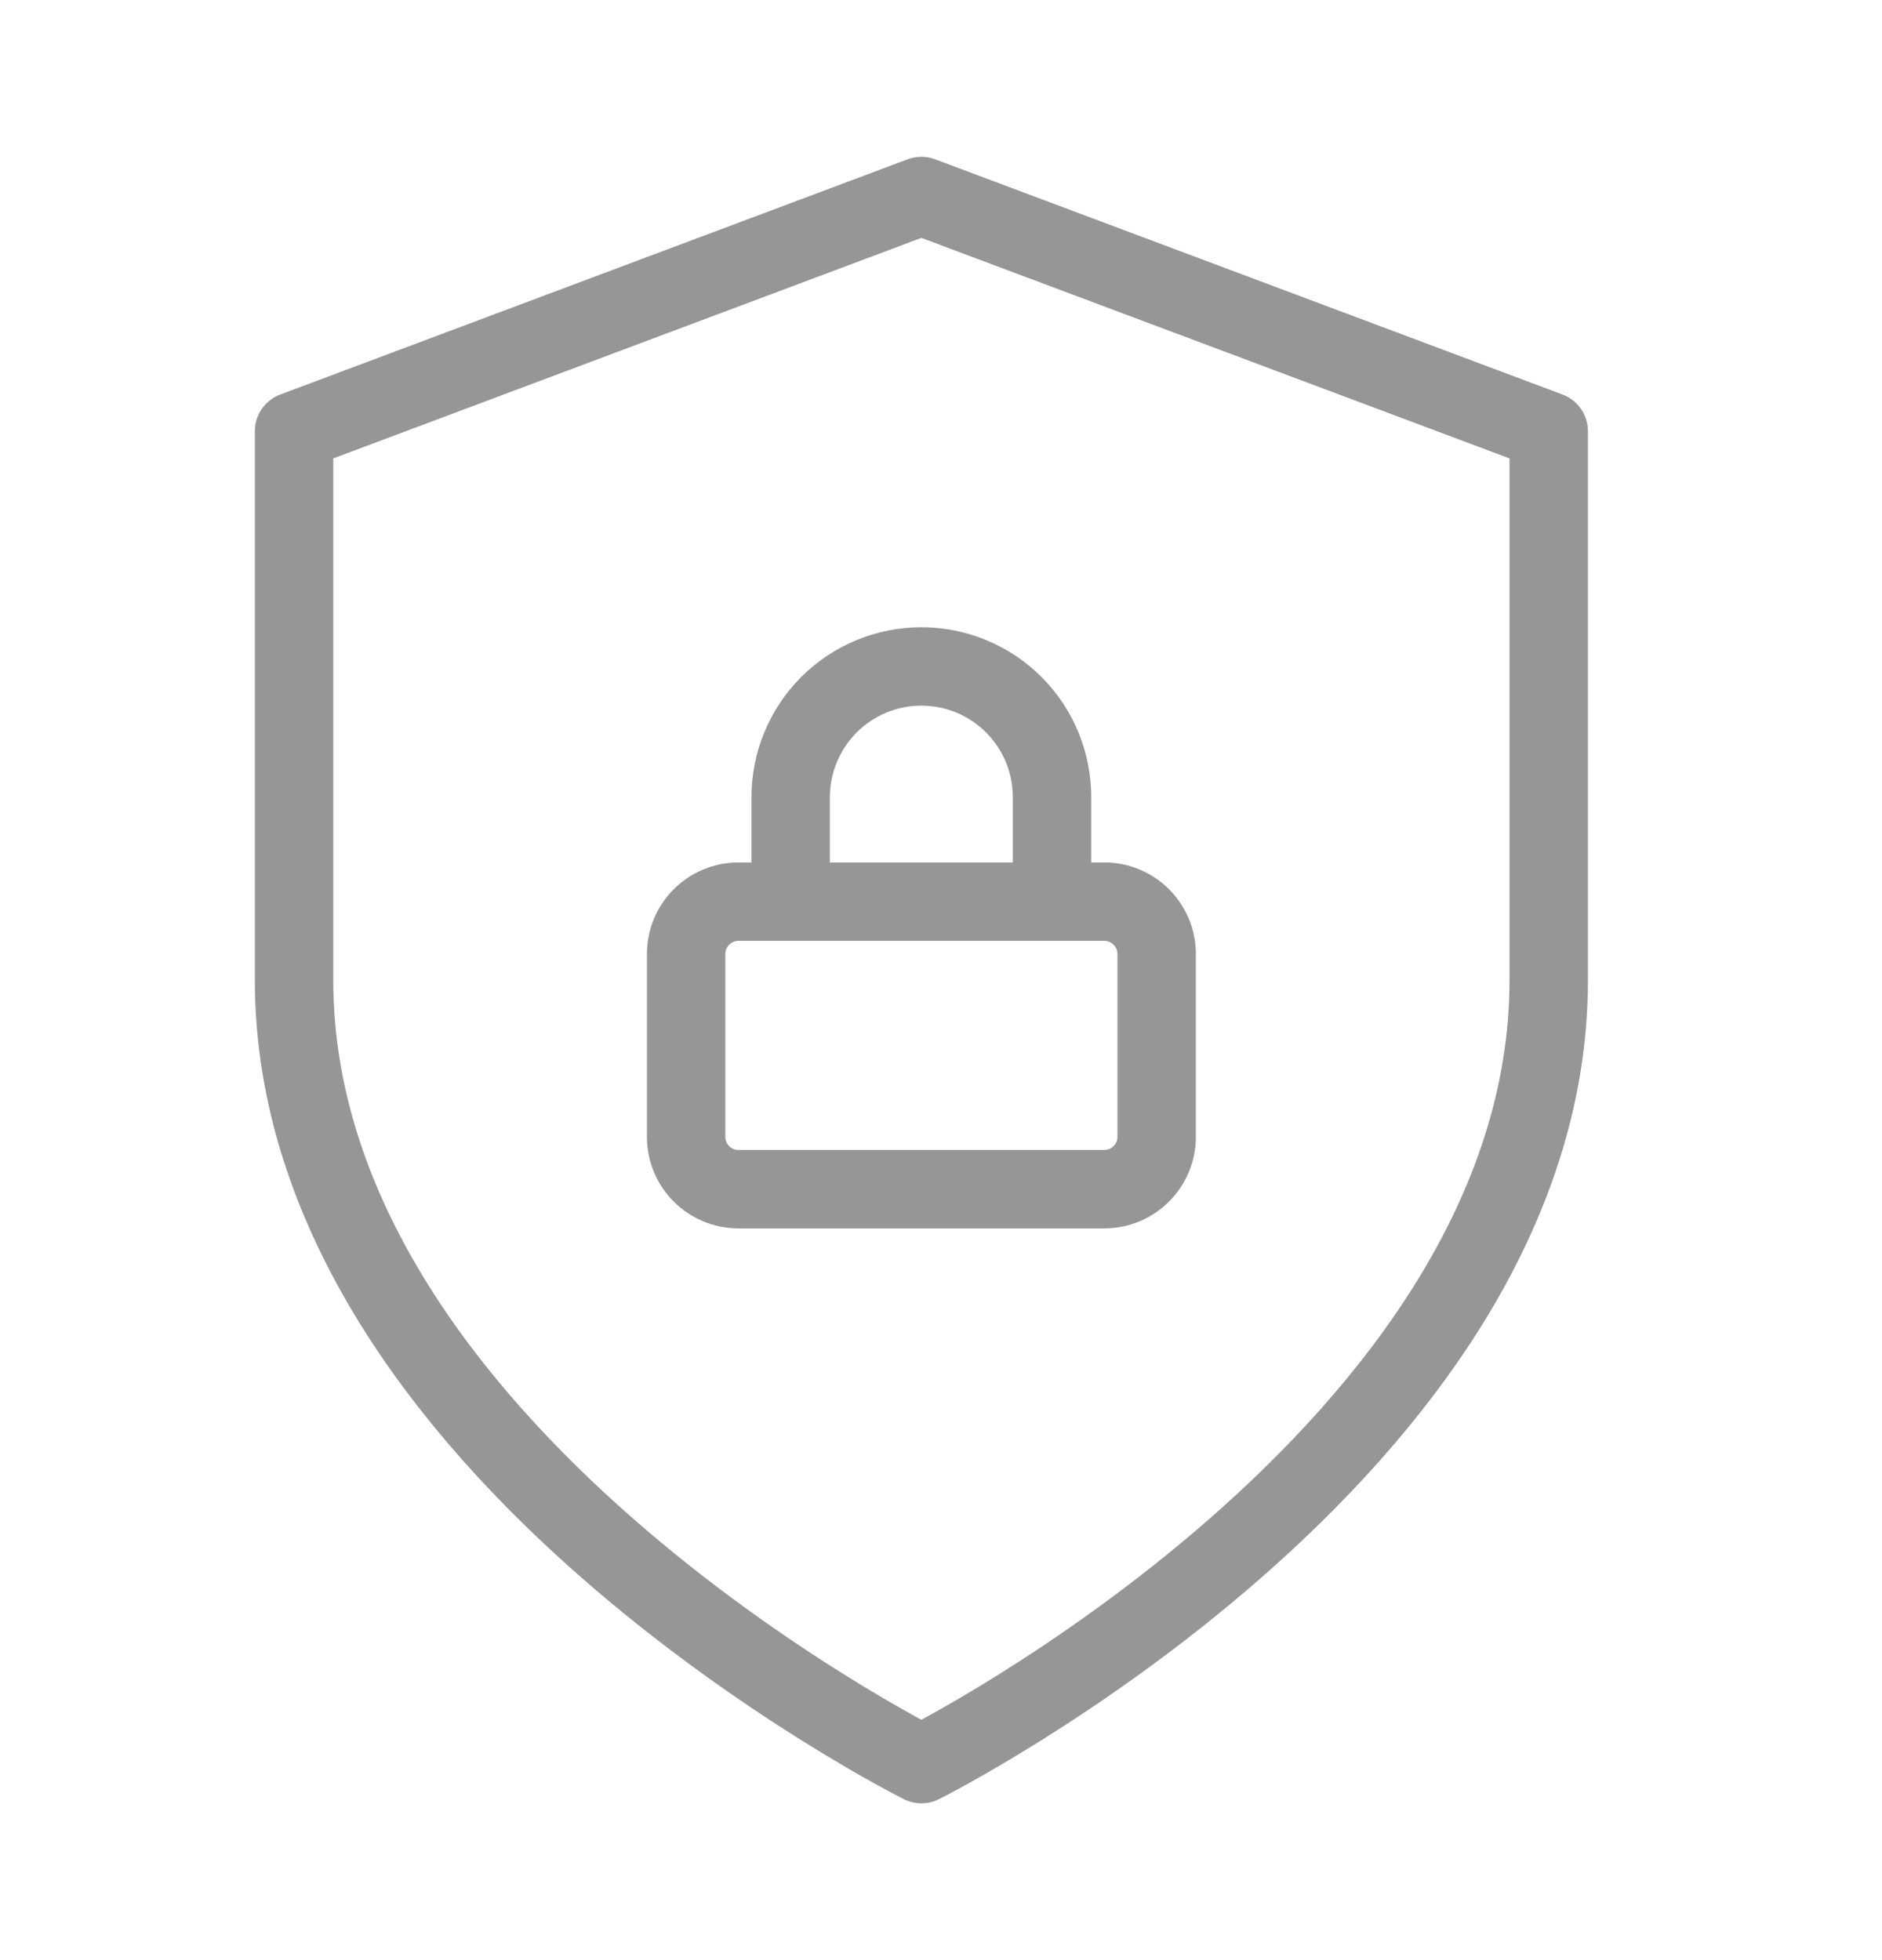 <svg width="24" height="25" viewBox="0 0 24 25" fill="none" xmlns="http://www.w3.org/2000/svg"><path d="M11.75 22.5C11.75 22.5 19.75 18.5 19.75 12.5V5.5L11.75 2.5L3.75 5.5V12.5C3.75 18.5 11.75 22.5 11.75 22.5Z" stroke="#969696" stroke-linecap="round" stroke-linejoin="round"></path><path d="M14.083 11.5H9.417C9.048 11.5 8.75 11.799 8.75 12.167V14.5C8.75 14.868 9.048 15.167 9.417 15.167H14.083C14.451 15.167 14.75 14.868 14.75 14.5V12.167C14.75 11.799 14.451 11.5 14.083 11.5Z" stroke="#969696" stroke-linecap="round" stroke-linejoin="round"></path><path d="M10.083 11.5V10.167C10.083 9.725 10.259 9.301 10.571 8.988C10.884 8.676 11.308 8.5 11.75 8.5C12.192 8.5 12.616 8.676 12.928 8.988C13.241 9.301 13.416 9.725 13.416 10.167V11.5" stroke="#969696" stroke-linecap="round" stroke-linejoin="round"></path></svg>